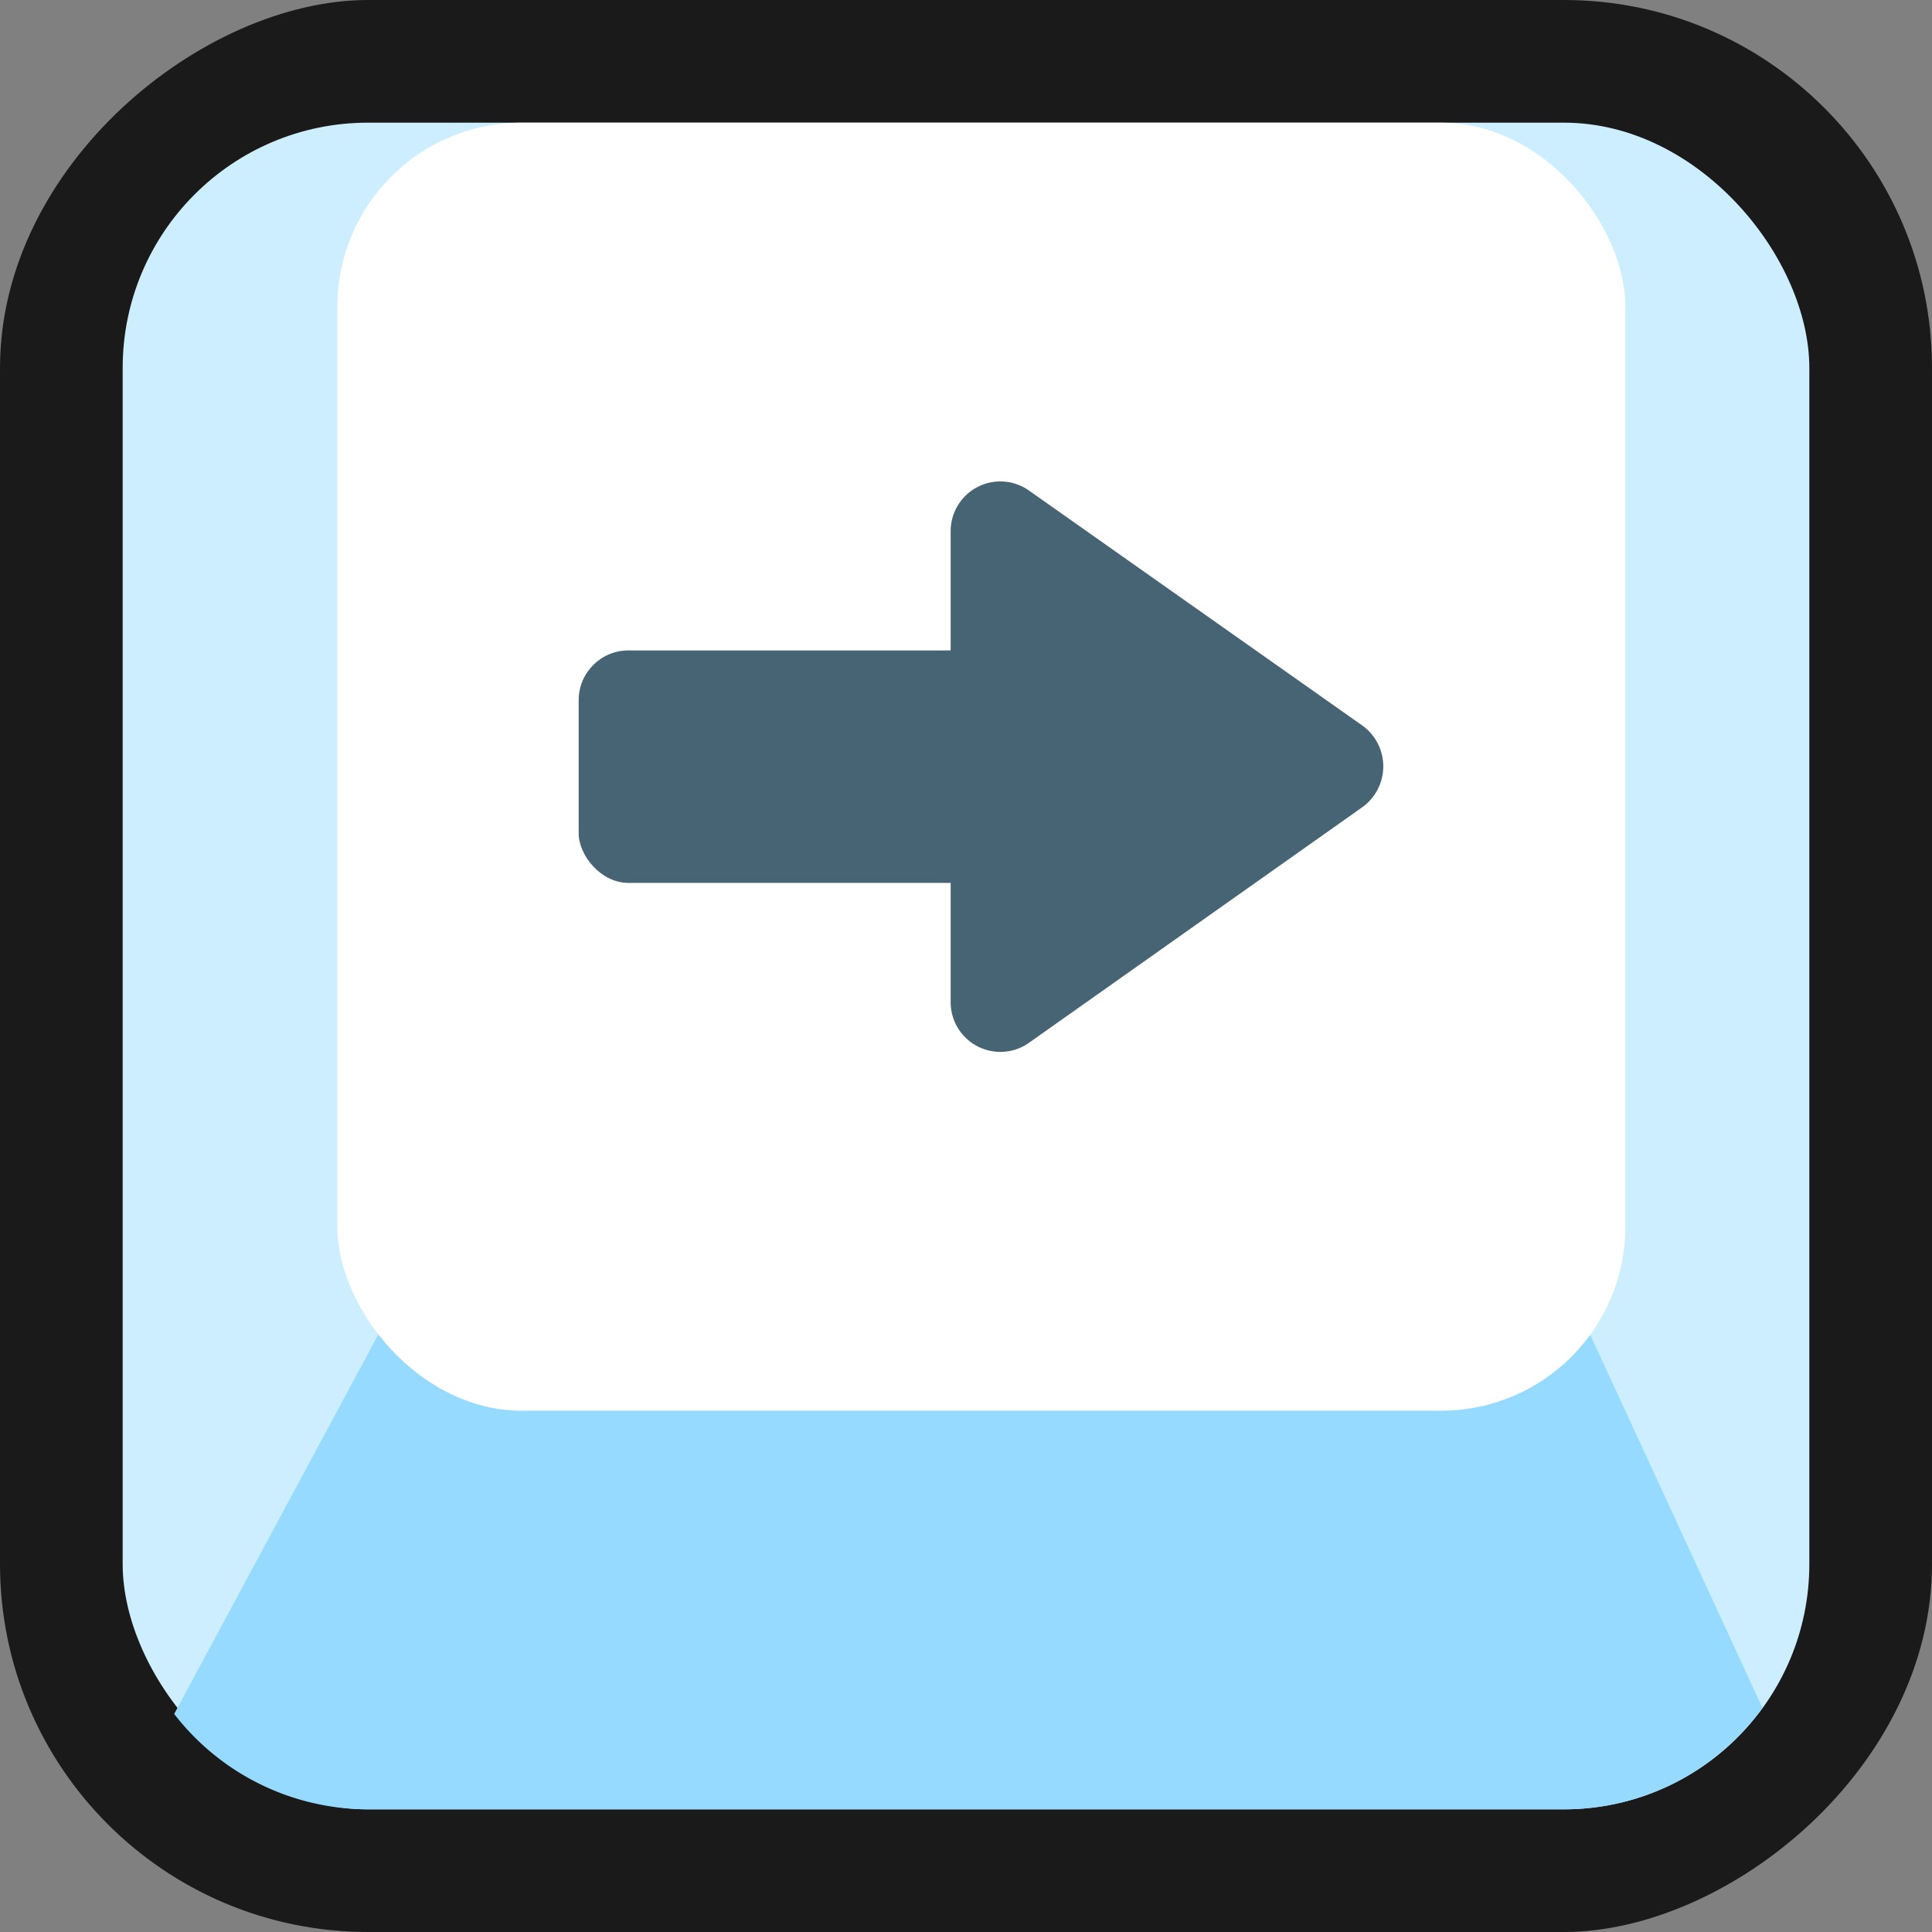 <svg xmlns="http://www.w3.org/2000/svg" viewBox="0 0 63 63"><rect x="0" y="0" width="63" height="63" fill="#808080" stroke="none"/><defs><style>.cls-1{fill:#1a1a1a;}.cls-2{fill:#cef;}.cls-3{fill:#96dbff;}.cls-4{fill:#fff;}.cls-5{fill:#476475;}</style></defs><title>arrow-right</title><g id="Layer_2" data-name="Layer 2"><g id="Layer_3" data-name="Layer 3"><rect class="cls-1" width="63" height="63" rx="12" transform="translate(63 0) rotate(90)"/><rect class="cls-2" x="4" y="4" width="55" height="55" rx="8"/><path class="cls-3" d="M57.47,55.69,51.36,42.45H12.91L5.68,55.89A8,8,0,0,0,12,59H51A8,8,0,0,0,57.47,55.69Z"/><rect class="cls-4" x="11" y="4" width="42" height="42" rx="6"/><rect class="cls-5" x="18.87" y="21.21" width="17.07" height="7.58" rx="1.62"/><path class="cls-5" d="M44.44,23.67,33.56,16A1.62,1.62,0,0,0,31,17.31V32.69A1.62,1.62,0,0,0,33.56,34l10.88-7.69A1.64,1.64,0,0,0,44.44,23.67Z"/></g></g></svg>
